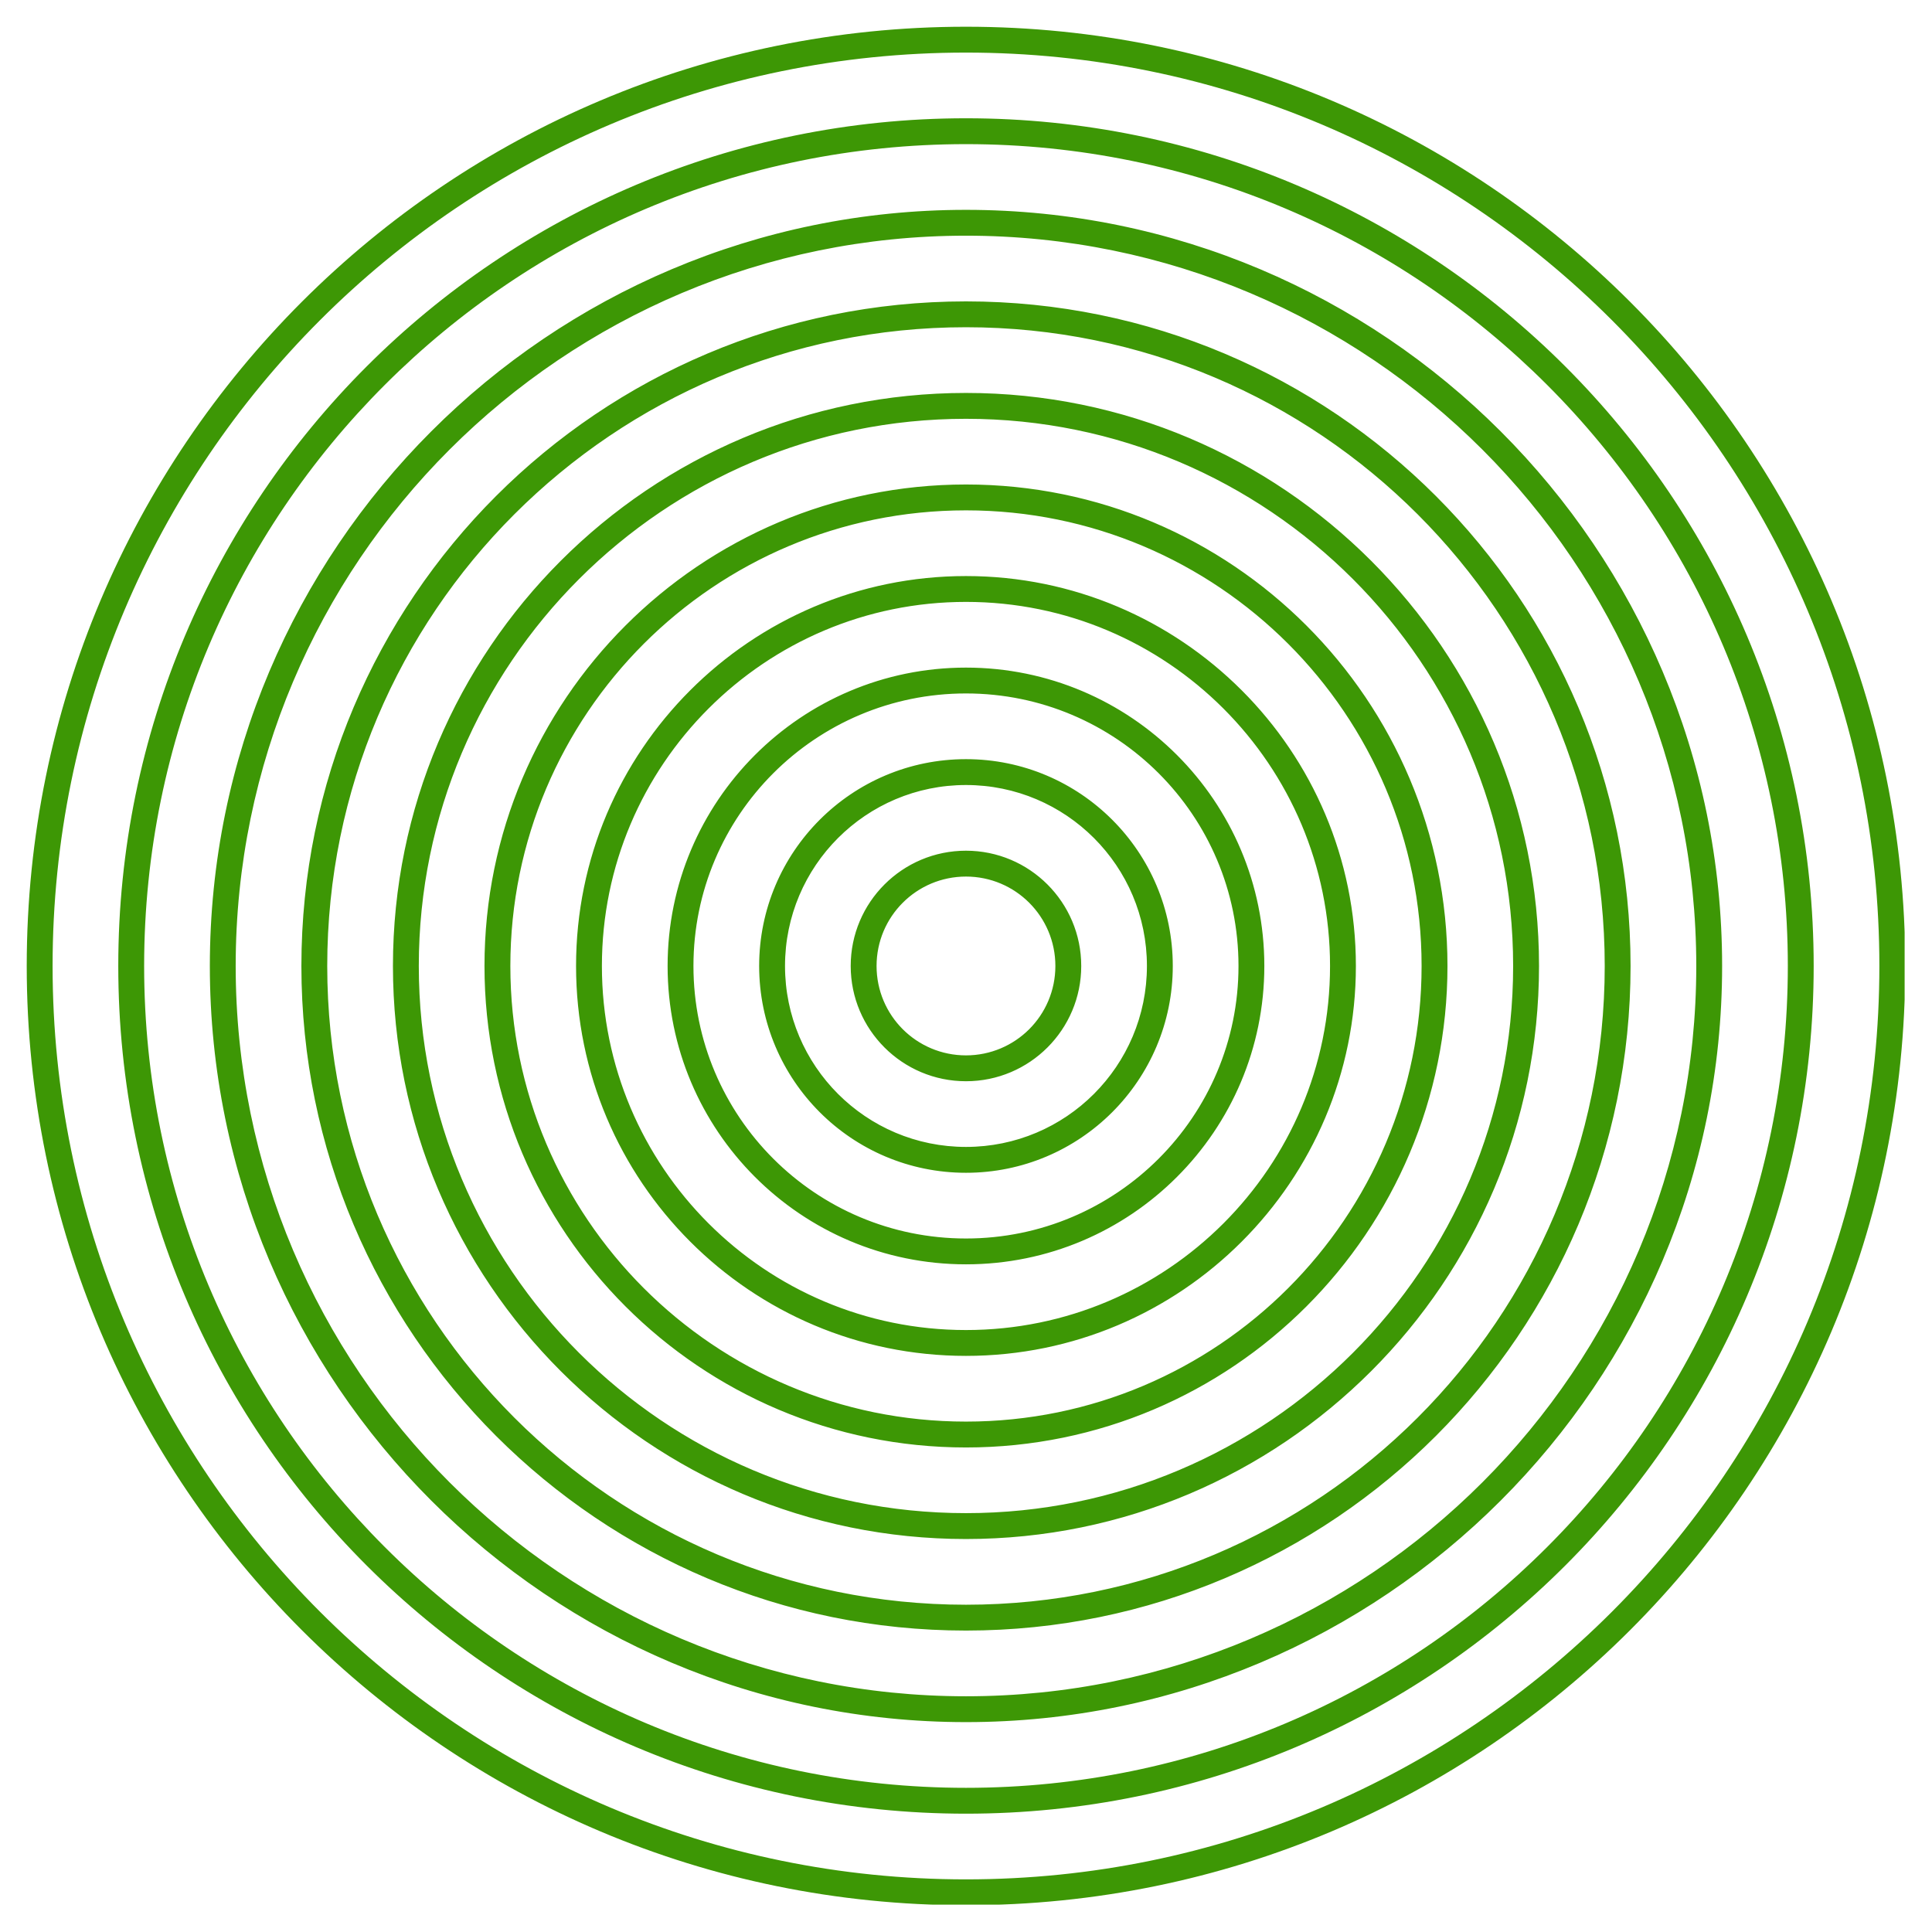 <svg xmlns="http://www.w3.org/2000/svg" xmlns:xlink="http://www.w3.org/1999/xlink" width="500" zoomAndPan="magnify" viewBox="0 0 375 375" height="500" preserveAspectRatio="xMidYMid meet" version="1.0"><defs><clipPath id="93e7d1bc20"><path d="M 5.188 5.188 L 369.688 5.188 L 369.688 369.688 L 5.188 369.688 Z M 5.188 5.188 " clip-rule="nonzero"/></clipPath></defs><g clip-path="url(#93e7d1bc20)"><path fill="#3d9705" d="M 187.496 5.188 C 237.84 5.188 283.414 25.594 316.406 58.586 C 349.395 91.578 369.805 137.152 369.805 187.496 C 369.805 237.84 349.395 283.414 316.406 316.406 C 283.414 349.395 237.84 369.805 187.496 369.805 C 137.152 369.805 91.578 349.395 58.586 316.406 C 25.594 283.414 5.188 237.84 5.188 187.496 C 5.188 137.152 25.594 91.578 58.586 58.586 C 91.578 25.594 137.152 5.188 187.496 5.188 Z M 187.496 165.121 C 193.676 165.121 199.266 167.629 203.312 171.676 C 207.359 175.723 209.867 181.316 209.867 187.496 C 209.867 193.676 207.359 199.266 203.312 203.312 C 199.266 207.359 193.676 209.867 187.496 209.867 C 181.316 209.867 175.723 207.359 171.676 203.312 C 167.629 199.266 165.121 193.676 165.121 187.496 C 165.121 181.316 167.629 175.723 171.676 171.676 C 175.723 167.629 181.316 165.121 187.496 165.121 Z M 199.77 175.223 C 196.629 172.082 192.289 170.141 187.496 170.141 C 182.699 170.141 178.363 172.082 175.223 175.223 C 172.082 178.363 170.141 182.699 170.141 187.496 C 170.141 192.289 172.082 196.629 175.223 199.77 C 178.363 202.906 182.699 204.848 187.496 204.848 C 192.289 204.848 196.629 202.906 199.77 199.77 C 202.906 196.629 204.848 192.289 204.848 187.496 C 204.848 182.699 202.906 178.363 199.77 175.223 Z M 187.496 147.352 C 198.578 147.352 208.613 151.848 215.879 159.113 C 223.145 166.375 227.637 176.41 227.637 187.496 C 227.637 198.578 223.145 208.613 215.879 215.879 C 208.613 223.145 198.578 227.637 187.496 227.637 C 176.41 227.637 166.375 223.145 159.113 215.879 C 151.848 208.613 147.352 198.578 147.352 187.496 C 147.352 176.41 151.848 166.375 159.113 159.113 C 166.375 151.848 176.41 147.352 187.496 147.352 Z M 212.332 162.66 C 205.977 156.305 197.195 152.371 187.496 152.371 C 177.797 152.371 169.016 156.305 162.66 162.66 C 156.305 169.016 152.371 177.797 152.371 187.496 C 152.371 197.195 156.305 205.977 162.66 212.332 C 169.016 218.688 177.797 222.617 187.496 222.617 C 197.195 222.617 205.977 218.688 212.332 212.332 C 218.688 205.977 222.617 197.195 222.617 187.496 C 222.617 177.797 218.688 169.016 212.332 162.66 Z M 187.496 129.582 C 203.484 129.582 217.965 136.062 228.445 146.543 C 238.93 157.027 245.406 171.508 245.406 187.496 C 245.406 203.484 238.93 217.965 228.445 228.445 C 217.965 238.93 203.484 245.406 187.496 245.406 C 171.508 245.406 157.027 238.93 146.543 228.445 C 136.062 217.965 129.582 203.484 129.582 187.496 C 129.582 171.508 136.062 157.027 146.543 146.543 C 157.027 136.062 171.508 129.582 187.496 129.582 Z M 224.898 150.09 C 215.324 140.52 202.102 134.598 187.496 134.598 C 172.891 134.598 159.664 140.52 150.09 150.09 C 140.52 159.664 134.598 172.891 134.598 187.496 C 134.598 202.102 140.52 215.324 150.09 224.898 C 159.664 234.469 172.891 240.391 187.496 240.391 C 202.102 240.391 215.324 234.469 224.898 224.898 C 234.469 215.324 240.391 202.102 240.391 187.496 C 240.391 172.891 234.469 159.664 224.898 150.09 Z M 187.496 111.812 C 208.395 111.812 227.316 120.285 241.008 133.98 C 254.707 147.672 263.176 166.598 263.176 187.496 C 263.176 208.395 254.707 227.316 241.008 241.008 C 227.316 254.707 208.395 263.176 187.496 263.176 C 166.598 263.176 147.672 254.707 133.98 241.008 C 120.285 227.316 111.812 208.395 111.812 187.496 C 111.812 166.598 120.285 147.672 133.98 133.98 C 147.672 120.285 166.598 111.812 187.496 111.812 Z M 237.465 137.527 C 224.676 124.738 207.012 116.828 187.496 116.828 C 167.98 116.828 150.316 124.738 137.527 137.527 C 124.738 150.316 116.828 167.98 116.828 187.496 C 116.828 207.012 124.738 224.676 137.527 237.465 C 150.316 250.254 167.98 258.16 187.496 258.16 C 207.012 258.16 224.676 250.254 237.465 237.465 C 250.254 224.676 258.16 207.012 258.16 187.496 C 258.16 167.98 250.254 150.316 237.465 137.527 Z M 187.496 94.039 C 213.301 94.039 236.668 104.5 253.578 121.414 C 270.488 138.324 280.953 161.691 280.953 187.496 C 280.953 213.301 270.488 236.668 253.578 253.578 C 236.668 270.488 213.301 280.953 187.496 280.953 C 161.691 280.953 138.324 270.488 121.414 253.578 C 104.5 236.668 94.039 213.301 94.039 187.496 C 94.039 161.691 104.5 138.324 121.414 121.414 C 138.324 104.5 161.691 94.039 187.496 94.039 Z M 250.031 124.957 C 234.027 108.961 211.914 99.059 187.496 99.059 C 163.074 99.059 140.961 108.961 124.957 124.957 C 108.961 140.961 99.059 163.074 99.059 187.496 C 99.059 211.914 108.961 234.027 124.957 250.031 C 140.961 266.031 163.074 275.93 187.496 275.93 C 211.914 275.93 234.027 266.031 250.031 250.031 C 266.031 234.027 275.93 211.914 275.93 187.496 C 275.93 163.074 266.031 140.961 250.031 124.957 Z M 187.496 76.27 C 218.211 76.27 246.016 88.719 266.141 108.848 C 286.273 128.977 298.723 156.781 298.723 187.496 C 298.723 218.211 286.273 246.016 266.141 266.141 C 246.016 286.273 218.211 298.723 187.496 298.723 C 156.781 298.723 128.977 286.273 108.848 266.141 C 88.719 246.016 76.27 218.211 76.27 187.496 C 76.27 156.781 88.719 128.977 108.848 108.848 C 128.977 88.719 156.781 76.27 187.496 76.27 Z M 262.594 112.395 C 243.375 93.176 216.824 81.289 187.496 81.289 C 158.164 81.289 131.613 93.176 112.395 112.395 C 93.176 131.613 81.289 158.164 81.289 187.496 C 81.289 216.824 93.176 243.375 112.395 262.594 C 131.613 281.812 158.164 293.699 187.496 293.699 C 216.824 293.699 243.375 281.812 262.594 262.594 C 281.812 243.375 293.699 216.824 293.699 187.496 C 293.699 158.164 281.812 131.613 262.594 112.395 Z M 187.496 58.5 C 223.113 58.5 255.363 72.938 278.711 96.281 C 302.051 119.629 316.492 151.875 316.492 187.496 C 316.492 223.113 302.051 255.363 278.711 278.711 C 255.363 302.051 223.113 316.492 187.496 316.492 C 151.875 316.492 119.629 302.051 96.281 278.711 C 72.938 255.363 58.5 223.113 58.5 187.496 C 58.5 151.875 72.938 119.629 96.281 96.281 C 119.629 72.938 151.875 58.5 187.496 58.5 Z M 275.164 99.828 C 252.727 77.395 221.73 63.516 187.496 63.516 C 153.262 63.516 122.266 77.395 99.828 99.828 C 77.395 122.266 63.516 153.262 63.516 187.496 C 63.516 221.73 77.395 252.727 99.828 275.164 C 122.266 297.598 153.262 311.477 187.496 311.477 C 221.73 311.477 252.727 297.598 275.164 275.164 C 297.598 252.727 311.477 221.73 311.477 187.496 C 311.477 153.262 297.598 122.266 275.164 99.828 Z M 187.496 40.73 C 228.023 40.73 264.719 57.156 291.273 83.719 C 317.836 110.273 334.262 146.965 334.262 187.496 C 334.262 228.023 317.836 264.719 291.273 291.273 C 264.719 317.836 228.023 334.262 187.496 334.262 C 146.965 334.262 110.273 317.836 83.719 291.273 C 57.156 264.719 40.73 228.023 40.73 187.496 C 40.73 146.965 57.156 110.273 83.719 83.719 C 110.273 57.156 146.965 40.73 187.496 40.73 Z M 287.727 87.262 C 262.078 61.613 226.641 45.746 187.496 45.746 C 148.352 45.746 112.91 61.613 87.262 87.262 C 61.613 112.91 45.746 148.352 45.746 187.496 C 45.746 226.641 61.613 262.078 87.262 287.727 C 112.91 313.375 148.352 329.246 187.496 329.246 C 226.641 329.246 262.078 313.375 287.727 287.727 C 313.375 262.078 329.246 226.641 329.246 187.496 C 329.246 148.352 313.375 112.91 287.727 87.262 Z M 187.496 22.957 C 232.93 22.957 274.066 41.371 303.844 71.148 C 333.617 100.926 352.035 142.062 352.035 187.496 C 352.035 232.93 333.617 274.066 303.844 303.844 C 274.066 333.617 232.93 352.035 187.496 352.035 C 142.062 352.035 100.926 333.617 71.148 303.844 C 41.371 274.066 22.957 232.93 22.957 187.496 C 22.957 142.062 41.371 100.926 71.148 71.148 C 100.926 41.371 142.062 22.957 187.496 22.957 Z M 300.289 74.699 C 271.426 45.832 231.547 27.977 187.496 27.977 C 143.445 27.977 103.562 45.832 74.699 74.699 C 45.832 103.562 27.977 143.445 27.977 187.496 C 27.977 231.547 45.832 271.426 74.699 300.289 C 103.562 329.16 143.445 347.016 187.496 347.016 C 231.547 347.016 271.426 329.16 300.289 300.289 C 329.16 271.426 347.016 231.547 347.016 187.496 C 347.016 143.445 329.16 103.562 300.289 74.699 Z M 312.859 62.133 C 280.777 30.047 236.457 10.207 187.496 10.207 C 138.535 10.207 94.215 30.047 62.133 62.133 C 30.047 94.215 10.207 138.535 10.207 187.496 C 10.207 236.457 30.047 280.777 62.133 312.859 C 94.215 344.941 138.535 364.785 187.496 364.785 C 236.457 364.785 280.777 344.941 312.859 312.859 C 344.941 280.777 364.785 236.457 364.785 187.496 C 364.785 138.535 344.941 94.215 312.859 62.133 Z M 312.859 62.133 " fill-opacity="1" fill-rule="nonzero"/></g></svg>